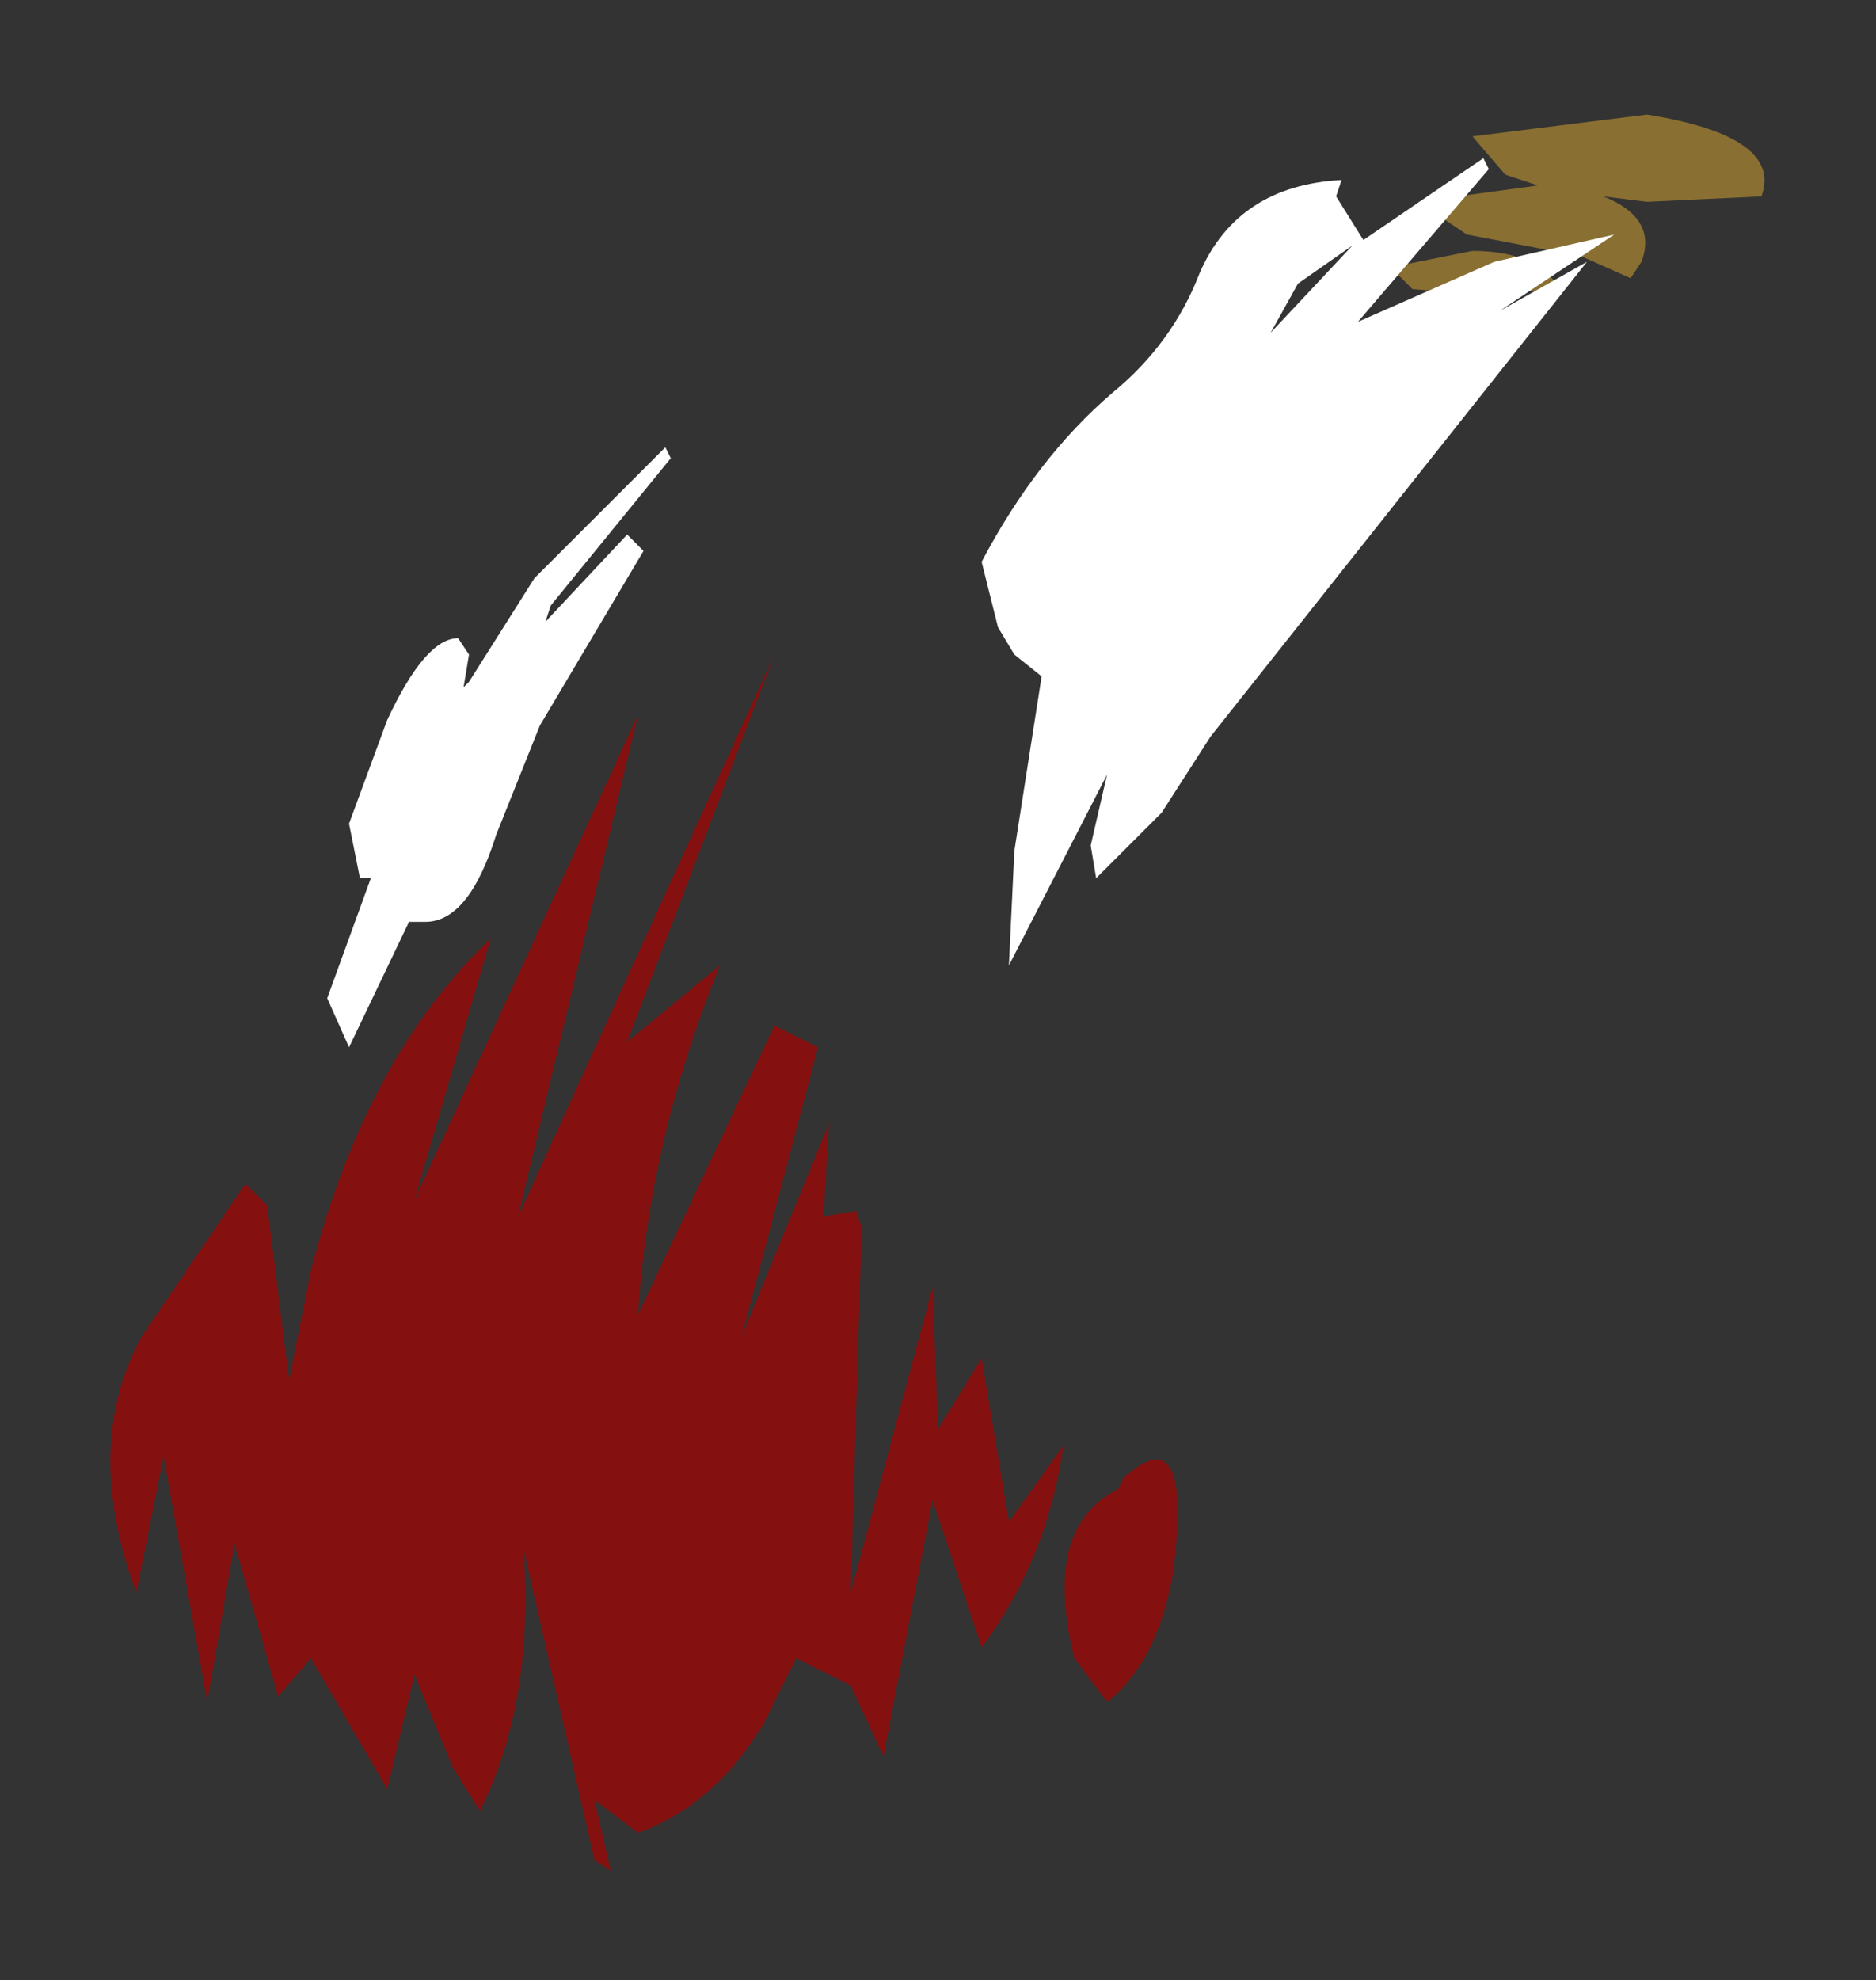 <?xml version="1.0" encoding="UTF-8" standalone="no"?>
<svg xmlns:xlink="http://www.w3.org/1999/xlink" height="18.15px" width="17.2px" xmlns="http://www.w3.org/2000/svg">
  <rect width="100%" height="100%" fill="#333333" stroke="none"/>
  <g transform="matrix(1.0, 0.0, 0.0, 1.0, 12.8, 15.7)">
    <path d="M0.7 -14.45 L2.3 -14.65 Q3.55 -14.45 3.35 -13.9 L2.3 -13.85 1.9 -13.9 Q2.4 -13.7 2.25 -13.3 L2.15 -13.15 1.7 -13.35 0.65 -13.55 0.2 -13.85 1.3 -14.0 1.0 -14.1 0.7 -14.45 M0.15 -13.05 L-0.05 -13.25 0.7 -13.4 Q1.3 -13.4 1.5 -13.05 L0.75 -13.0 0.15 -13.05" fill="#896f32" fill-rule="evenodd" stroke="none"/>
    <path d="M0.85 -14.15 L-0.35 -12.75 0.9 -13.3 2.0 -13.55 0.95 -12.85 1.75 -13.3 -1.7 -8.95 -2.15 -8.25 -2.75 -7.65 -2.8 -7.95 -2.65 -8.6 -3.55 -6.85 -3.5 -7.9 -3.25 -9.5 -3.5 -9.7 -3.65 -9.95 -3.8 -10.55 Q-3.3 -11.5 -2.6 -12.1 -2.05 -12.55 -1.8 -13.2 -1.45 -14.0 -0.5 -14.05 L-0.55 -13.9 -0.3 -13.5 0.8 -14.25 0.85 -14.15 M-1.15 -12.65 L-0.4 -13.45 -0.9 -13.1 -1.15 -12.65 M-6.9 -10.65 L-7.85 -9.05 -8.15 -8.3 -8.25 -8.05 Q-8.5 -7.25 -8.9 -7.25 L-9.05 -7.25 -9.6 -6.1 -9.8 -6.55 -9.4 -7.65 -9.5 -7.65 -9.6 -8.15 -9.25 -9.1 Q-8.9 -9.85 -8.6 -9.85 L-8.5 -9.7 -8.55 -9.4 -8.5 -9.45 -7.9 -10.4 -6.7 -11.6 -6.65 -11.5 -7.75 -10.15 -7.8 -10.0 -7.05 -10.8 -6.9 -10.65" fill="#ffffff" fill-rule="evenodd" stroke="none"/>
    <path d="M-2.65 -0.1 L-2.95 -0.5 Q-3.25 -1.7 -2.55 -2.05 L-2.5 -2.15 Q-1.85 -2.75 -2.05 -1.25 -2.2 -0.45 -2.65 -0.1 M-10.55 -4.85 L-10.35 -4.65 -10.15 -3.05 -9.95 -4.05 Q-9.45 -6.0 -8.3 -7.1 L-9.0 -4.7 -6.95 -9.15 -8.05 -4.55 -5.7 -9.7 -7.05 -6.15 -6.2 -6.85 Q-6.85 -5.25 -6.95 -3.65 L-5.7 -6.3 -5.3 -6.1 -6.0 -3.45 -5.2 -5.4 -5.25 -4.55 -4.95 -4.6 -4.9 -4.45 -5.0 -1.1 -4.25 -3.9 -4.2 -2.6 -3.8 -3.25 -3.55 -1.75 -3.05 -2.45 Q-3.2 -1.4 -3.8 -0.6 L-4.25 -1.95 -4.7 0.4 -5.0 -0.25 -5.5 -0.5 -5.8 0.1 Q-6.25 0.85 -6.95 1.1 L-7.35 0.8 -7.2 1.45 -7.35 1.35 -8.0 -1.5 Q-7.9 -0.1 -8.4 0.9 L-8.65 0.5 -9.0 -0.35 -9.25 0.7 -9.95 -0.5 -10.25 -0.15 -10.65 -1.55 -10.9 -0.1 -11.3 -2.35 -11.55 -1.1 Q-12.05 -2.45 -11.5 -3.45 L-10.55 -4.85" fill="#841010" fill-rule="evenodd" stroke="none"/>
  </g>
</svg>